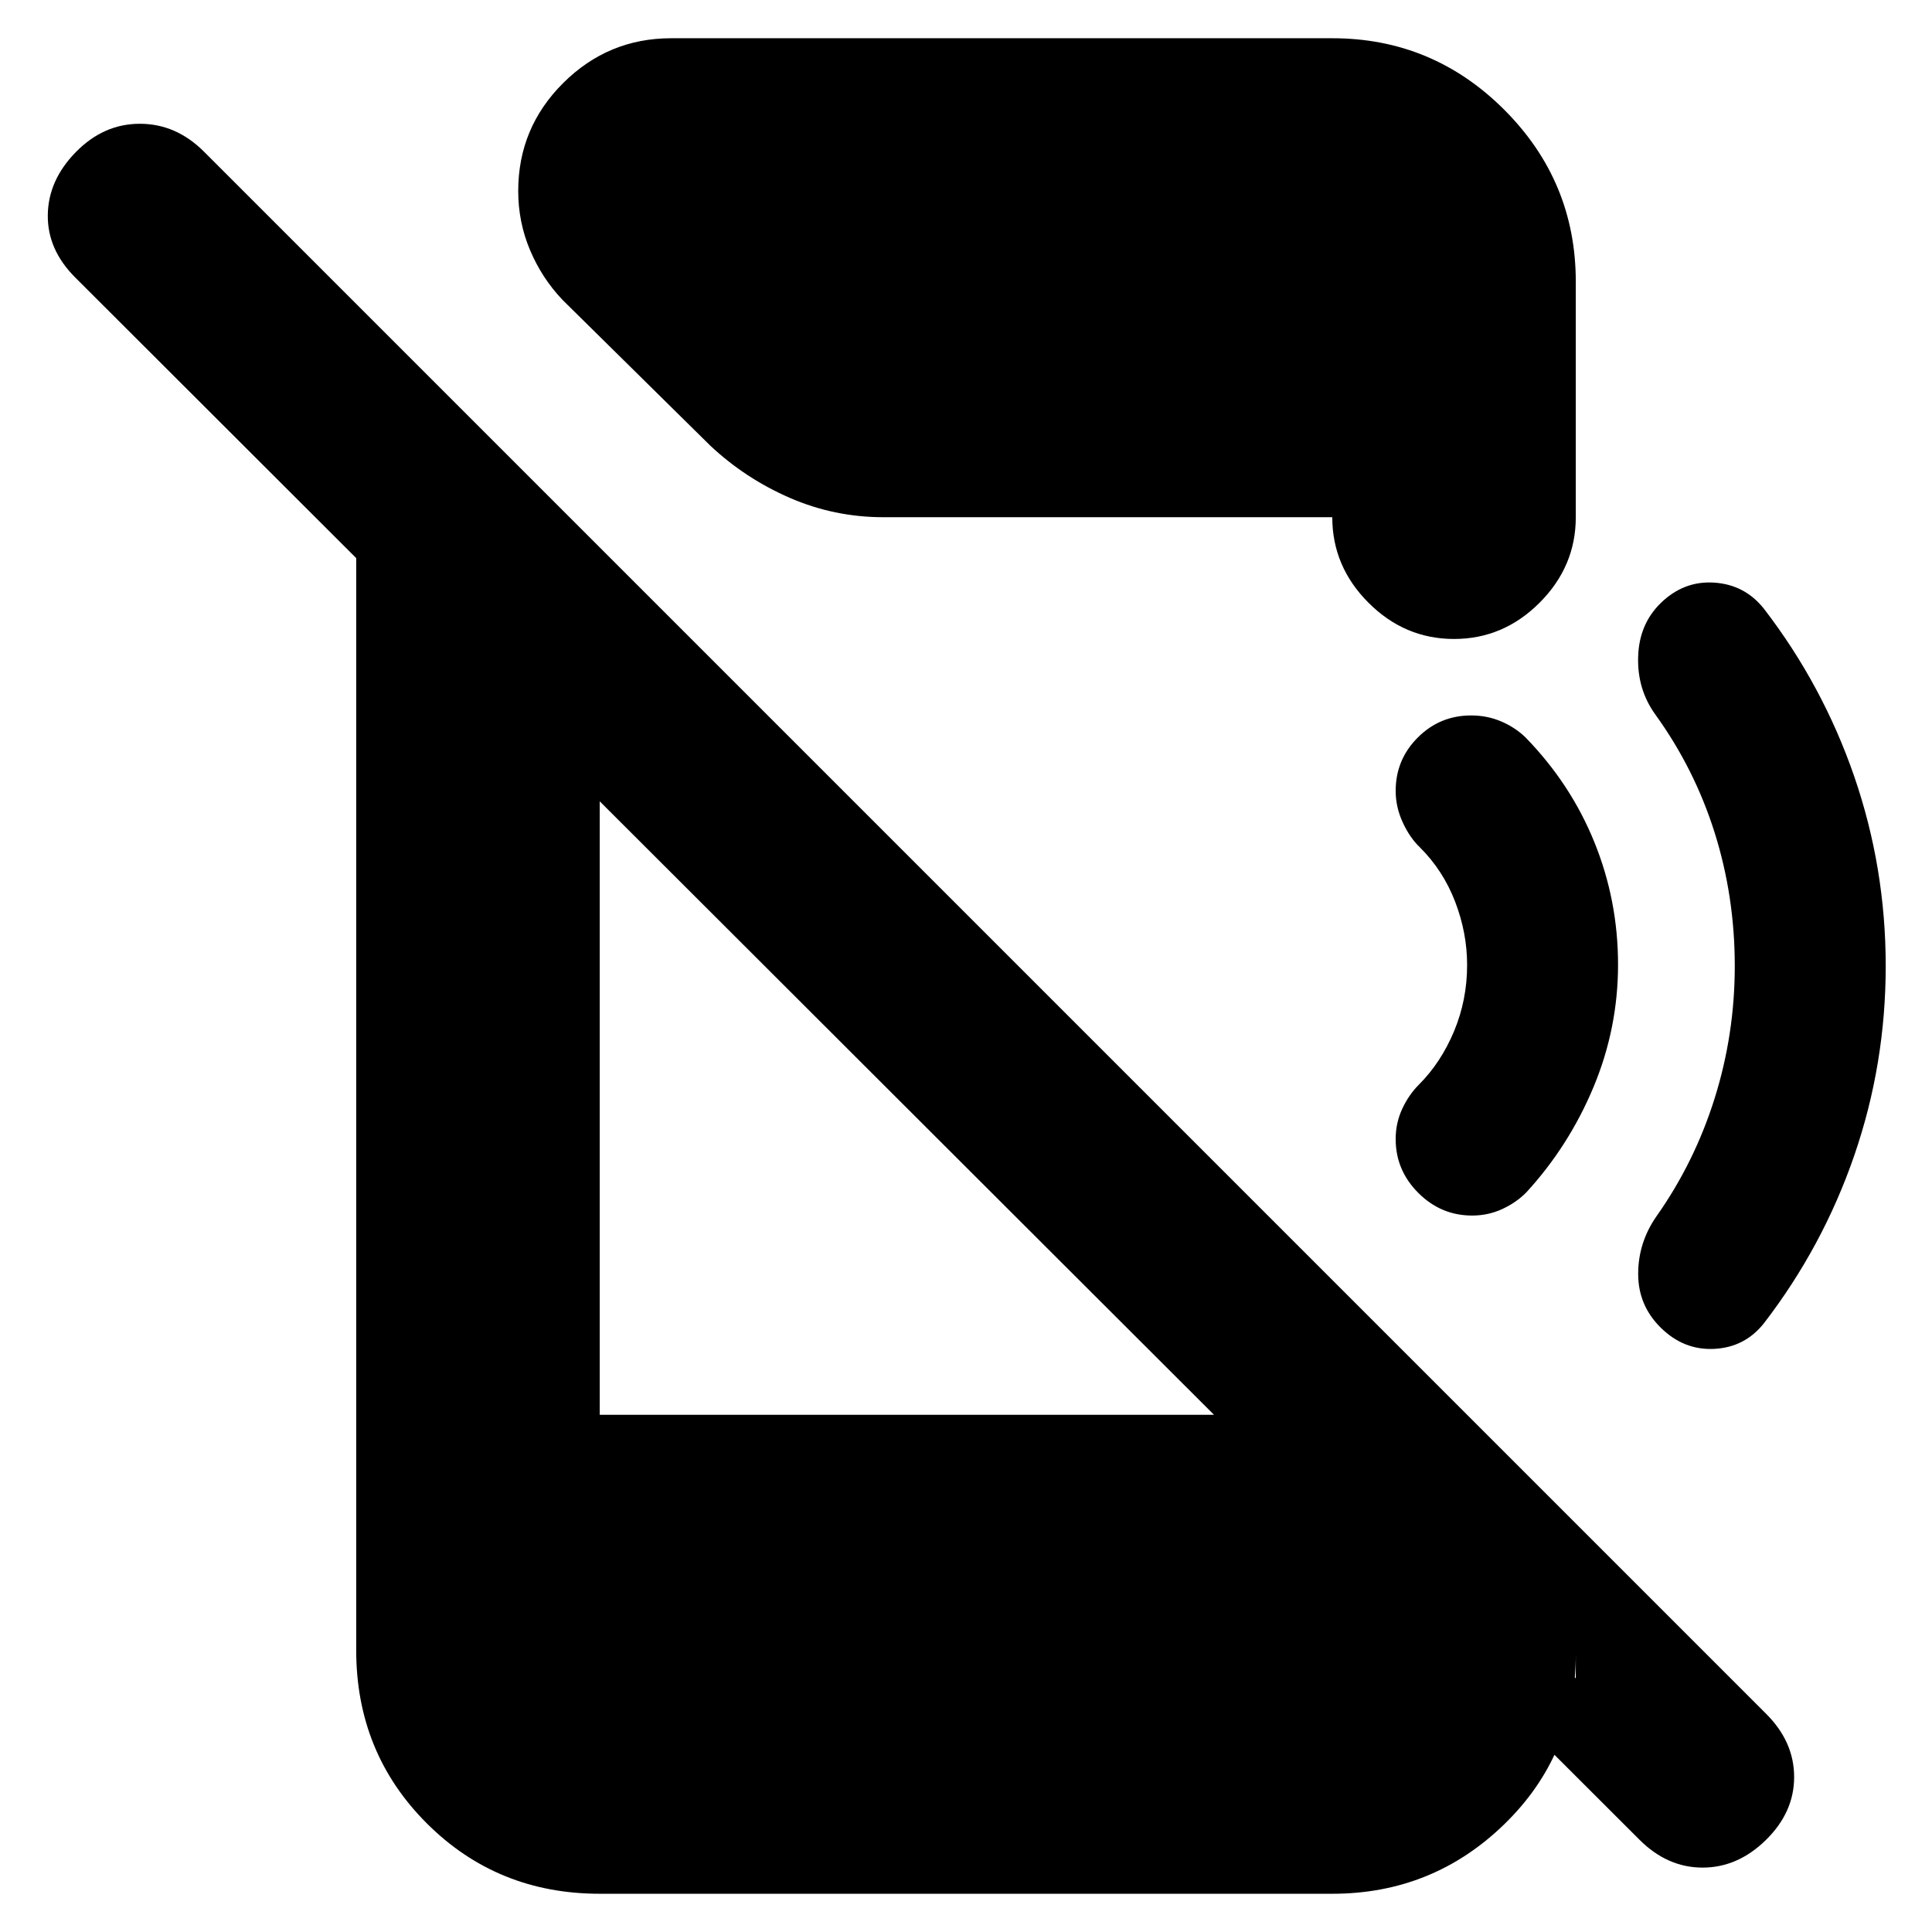 <svg xmlns="http://www.w3.org/2000/svg" height="24" viewBox="0 -960 960 960" width="24"><path d="M814.63-45.87 37.37-822.13Q23.5-836 23.75-853.25t14-31.25q13.75-14 31.75-14t31.87 13.87l776.26 776.26Q891.5-94.5 891.5-77t-14 31.25Q863.5-32 846-32t-31.37-13.87ZM177-746l121 122v367h368.5L783-126v-12q0 49.94-35.54 84.47Q711.91-19 662-19H298q-50.94 0-85.97-35.03T177-140v-606Zm545.5 103.5q-24.5 0-42.5-18T662-703H439q-24.39 0-46.49-9.59-22.1-9.6-39.51-25.91L279.5-811q-10.27-10.82-16.13-24.73-5.87-13.91-5.87-29.36 0-31.41 22.35-53.66Q302.2-941 333.5-941H662q49.91 0 85.46 35.54Q783-869.91 783-820v117q0 24.5-18 42.5t-42.5 18ZM937-480q0 48.76-15.61 94.11-15.62 45.35-44.89 83.39-9.5 12-24.75 12.75T825-300.5q-11-11-11-26.5t9-28.5q19-26.89 29-58.76 10-31.88 10-65.74 0-34.5-10-66.25T822.5-605q-9-12.5-8.52-28.61.48-16.1 11.02-26.52 11.5-11.37 26.75-10.37t24.75 13q29.27 38.04 44.89 83.39Q937-528.76 937-480Zm-133-.75q0 31.75-12.23 61-12.24 29.25-33.36 52.25-4.91 5-11.91 8.25t-15 3.25q-15.5 0-26.75-11.25T693.5-394q0-8 3.25-15t8.25-12q11-11 17.5-26.56 6.5-15.55 6.5-32.94 0-16-5.97-31.5t-17.53-27q-5-4.76-8.5-12.38-3.5-7.62-3.5-15.62 0-15.55 10.98-26.52Q715.45-604.5 731-604.5q8 0 15 3t12.09 8q22.41 23 34.16 52 11.75 29 11.75 60.75Z"/></svg>